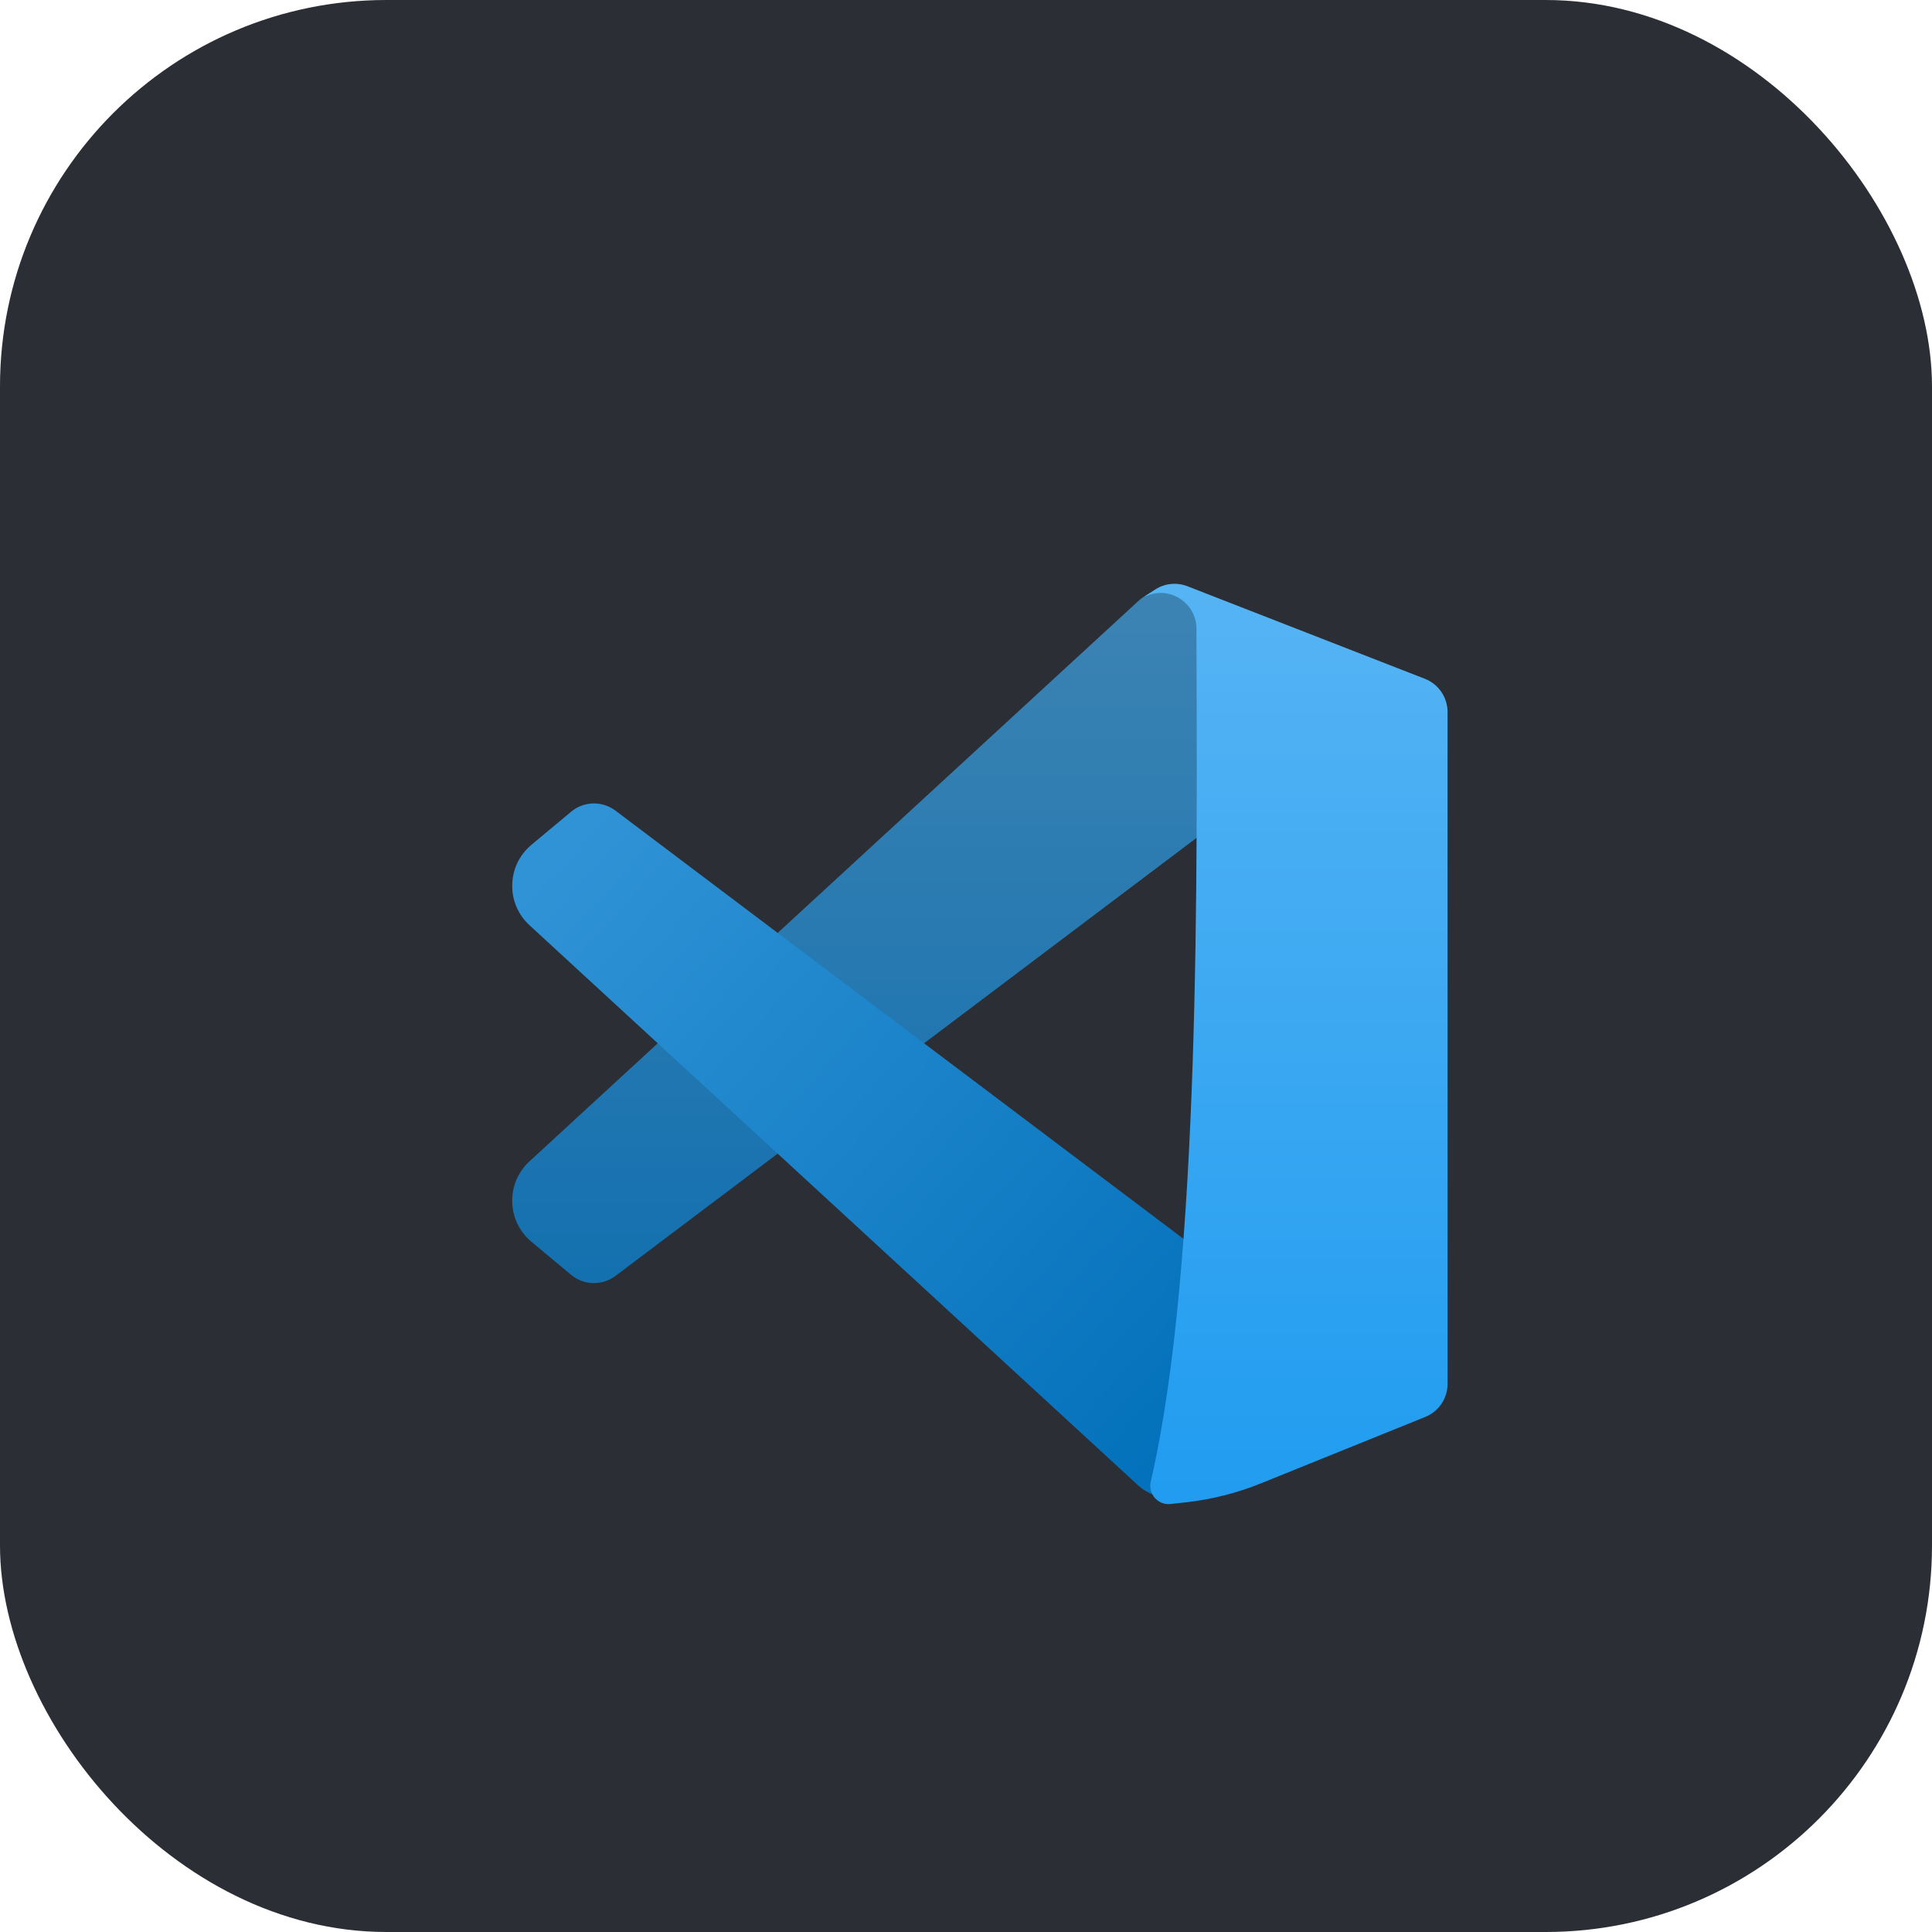 <svg fill="none" height="50" viewBox="0 0 50 50" width="50" xmlns="http://www.w3.org/2000/svg" xmlns:xlink="http://www.w3.org/1999/xlink"><filter id="a" color-interpolation-filters="sRGB" filterUnits="userSpaceOnUse" height="29.819" width="30.207" x="10.256" y="12.109"><feFlood flood-opacity="0" result="BackgroundImageFix"/><feColorMatrix in="SourceAlpha" result="hardAlpha" type="matrix" values="0 0 0 0 0 0 0 0 0 0 0 0 0 0 0 0 0 0 127 0"/><feOffset dy="2"/><feGaussianBlur stdDeviation="1.5"/><feComposite in2="hardAlpha" operator="out"/><feColorMatrix type="matrix" values="0 0 0 0 0.147 0 0 0 0 0.16 0 0 0 0 0.192 0 0 0 1 0"/><feBlend in2="BackgroundImageFix" mode="normal" result="effect1_dropShadow_1_22"/><feBlend in="SourceGraphic" in2="effect1_dropShadow_1_22" mode="normal" result="shape"/></filter><linearGradient id="b" gradientUnits="userSpaceOnUse" x1="22.002" x2="22.002" y1="31.462" y2="13"><stop offset="0" stop-color="#1370af"/><stop offset="1" stop-color="#3d84b3"/></linearGradient><linearGradient id="c" gradientUnits="userSpaceOnUse" x1="13.232" x2="29.617" y1="21.308" y2="36.308"><stop offset="0" stop-color="#3093d6"/><stop offset="1" stop-color="#0371bb"/></linearGradient><linearGradient id="d" gradientUnits="userSpaceOnUse" x1="33.54" x2="33.54" y1="13" y2="37"><stop offset="0" stop-color="#56b4f4"/><stop offset="1" stop-color="#209cf0"/></linearGradient><rect fill="#2b2e35" height="50" rx="10" width="50"/><g filter="url(#a)"><path d="m31.463 19.31v-4.868c0-.454-.256-.869-.662-1.072-.445-.223-.981-.147-1.348.19l-15.75 14.495c-.616.567-.592 1.546.051 2.082l1.027.856c.329.275.804.286 1.147.028z" fill="url(#b)"/><path d="m31.463 30.69v4.868c0 .454-.256.869-.662 1.072-.445.223-.981.147-1.348-.19l-15.75-14.495c-.616-.567-.592-1.546.051-2.082l1.027-.856c.329-.275.804-.286 1.147-.028z" fill="url(#c)"/><path d="m29.617 13.438.275-.179c.249-.163.562-.195.839-.087l6.144 2.395c.354.138.588.48.588.86v17.387c0 .376-.228.715-.577.856l-4.25 1.718c-.625.253-1.282.419-1.952.493l-.392.043c-.324.036-.584-.264-.51-.582 1.293-5.559 1.2-15.865 1.182-22.073-.002-.627-.615-1.071-1.211-.877z" fill="url(#d)"/></g></svg>